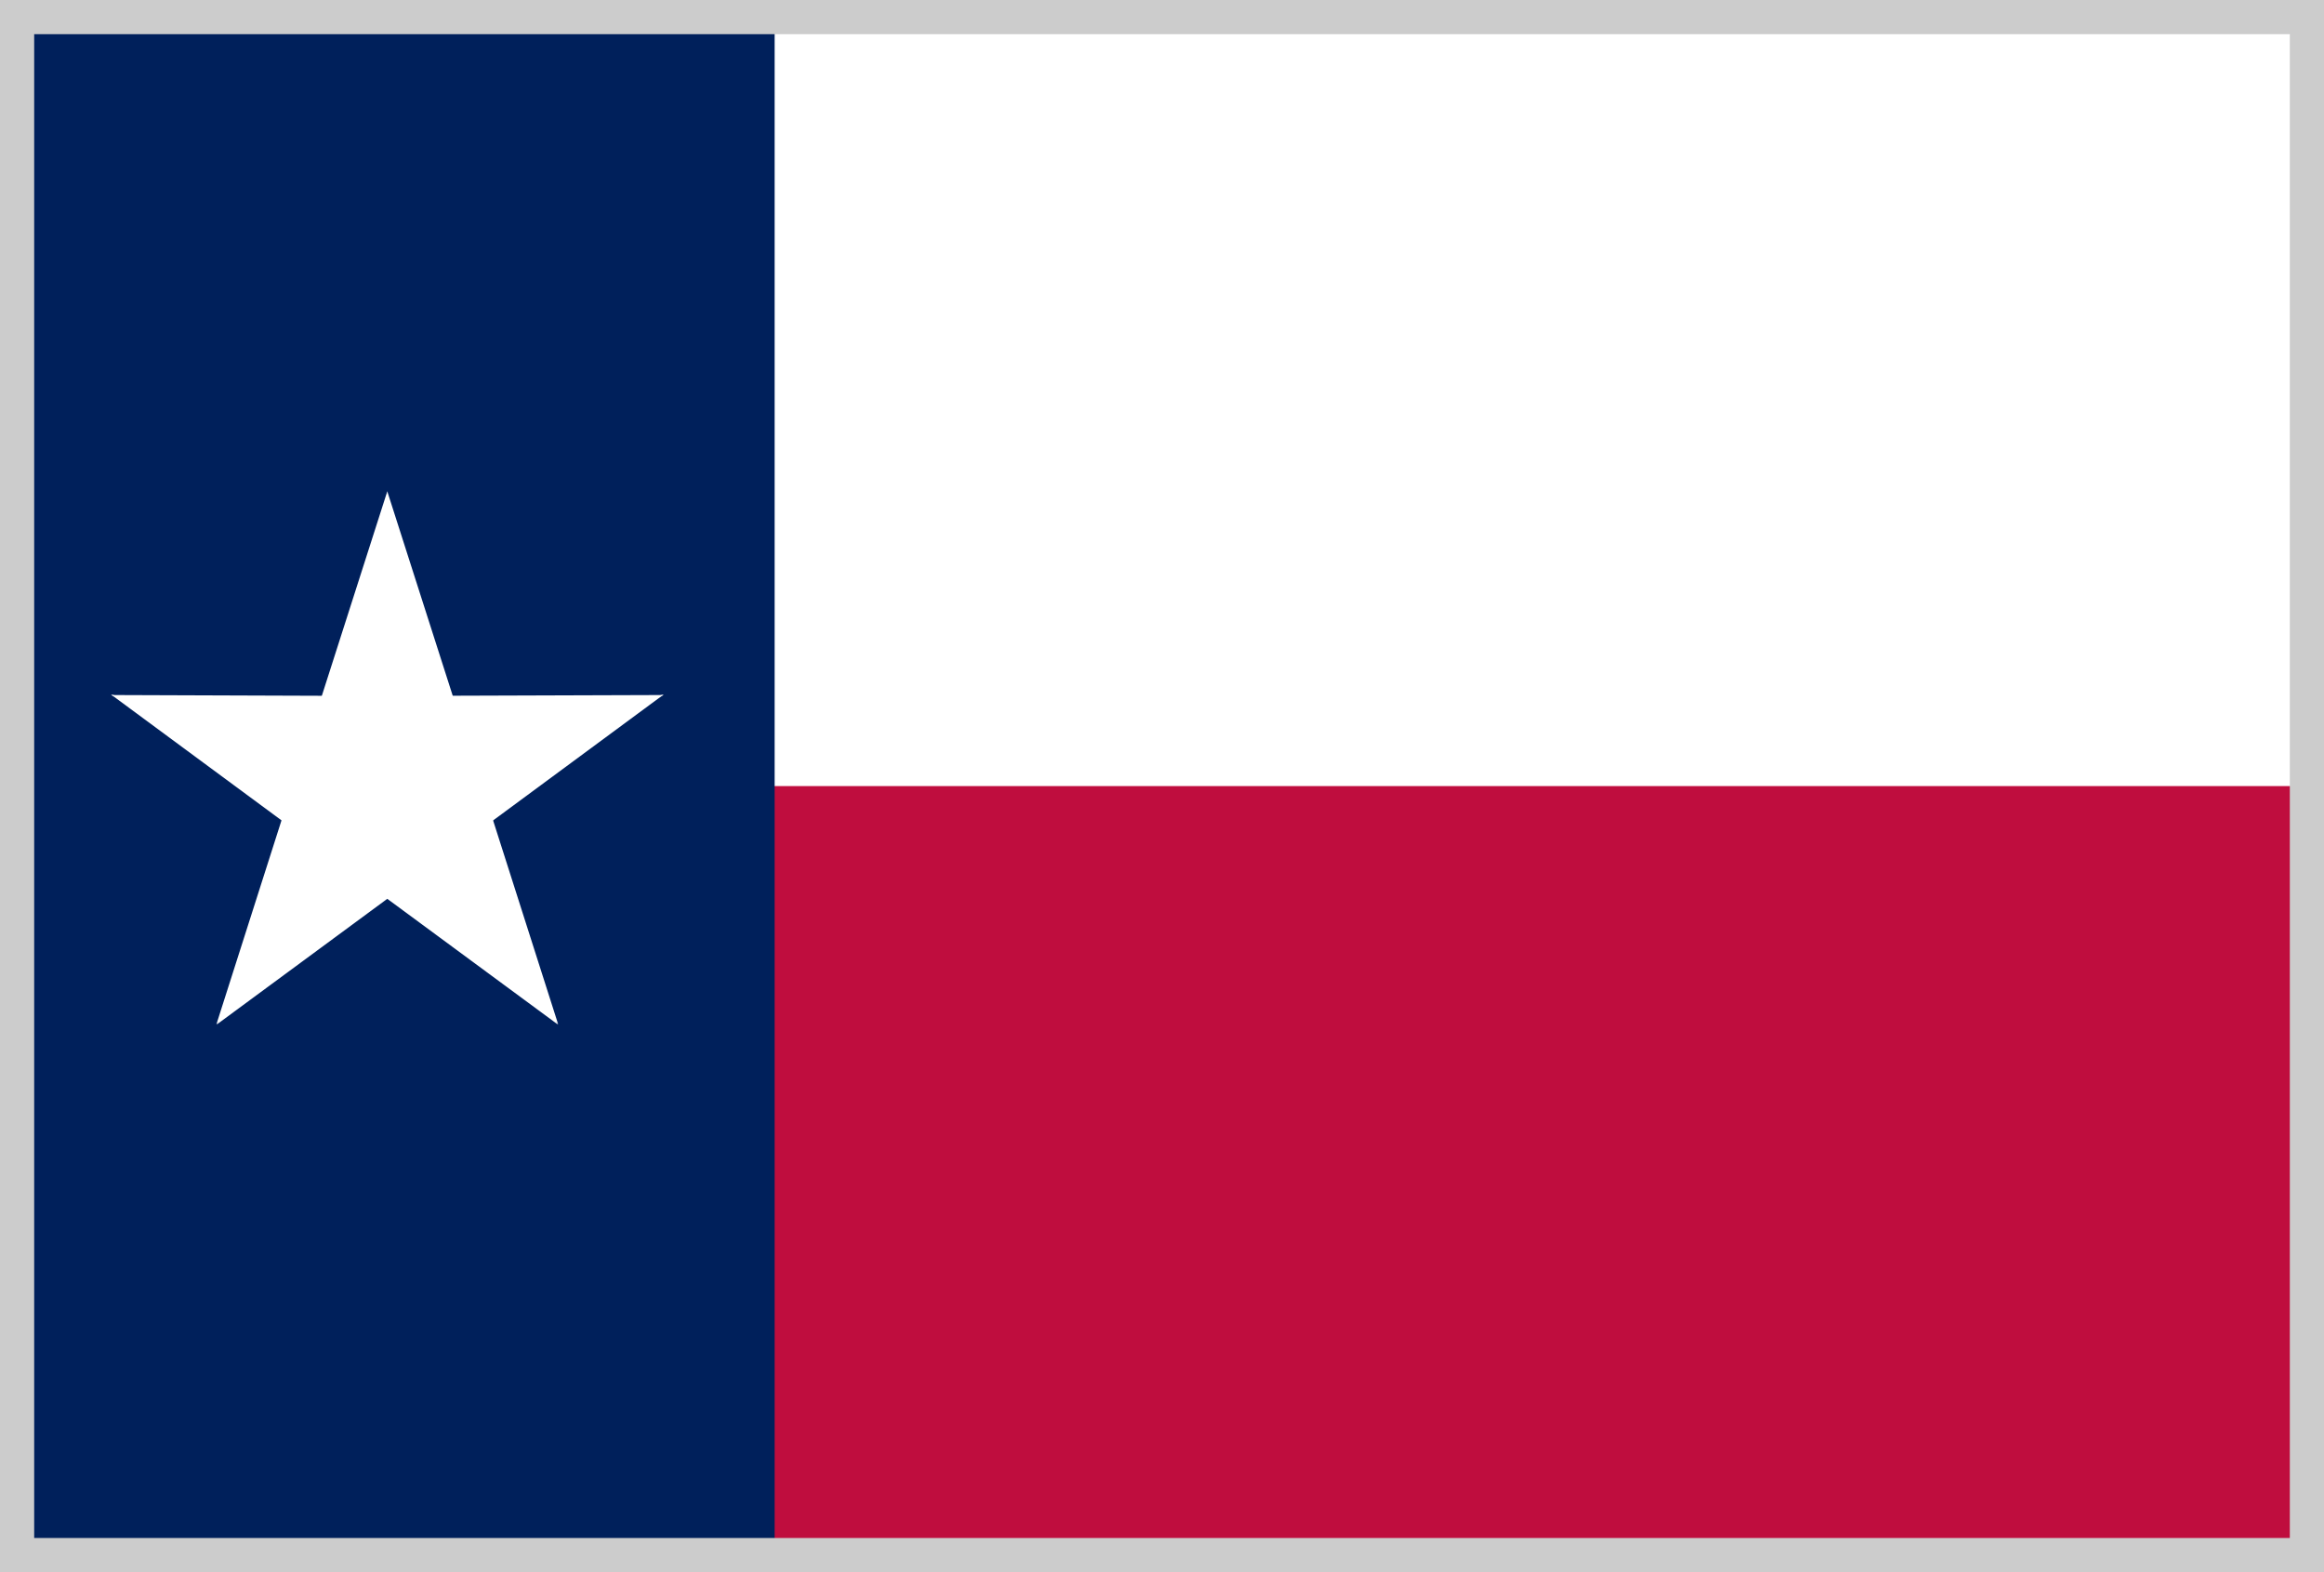 <svg width="34" height="23" viewBox="0 0 34 23" fill="none" xmlns="http://www.w3.org/2000/svg">
<rect x="0" y="0" width="34" height="23" fill="#808080" stroke="none"/>
<g clip-path="url(#clip0_681_1091)">
<path d="M0 0H34V23H0V0Z" fill="#BF0D3E"/>
<path d="M0 0H34V11.5H0V0Z" fill="white"/>
<path d="M0 0H11.333V23H0V0Z" fill="#00205B"/>
<path d="M5.666 7.188L4.353 11.289L6.149 11.881" fill="white"/>
<path d="M5.666 7.188L6.979 11.289L5.183 11.881" fill="white"/>
<path d="M9.709 10.168L5.465 10.182L5.459 12.084" fill="white"/>
<path d="M9.709 10.161L6.265 12.703L5.16 11.159" fill="white"/>
<path d="M8.166 14.985L6.858 10.887L5.056 11.483" fill="white"/>
<path d="M8.162 14.989L4.728 12.458L5.842 10.903" fill="white"/>
<path d="M3.17 14.989L6.604 12.458L5.49 10.903" fill="white"/>
<path d="M3.166 14.985L4.474 10.887L6.276 11.483" fill="white"/>
<path d="M1.625 10.161L5.069 12.703L6.174 11.159" fill="white"/>
<path d="M1.625 10.168L5.868 10.183L5.875 12.085" fill="white"/>
</g>
<rect x="0.25" y="0.25" width="33.5" height="22.5" stroke="#CCCCCC" stroke-width="0.5"/>
<defs>
<clipPath id="clip0_681_1091">
<rect width="34" height="23" fill="white"/>
</clipPath>
</defs>
</svg>
